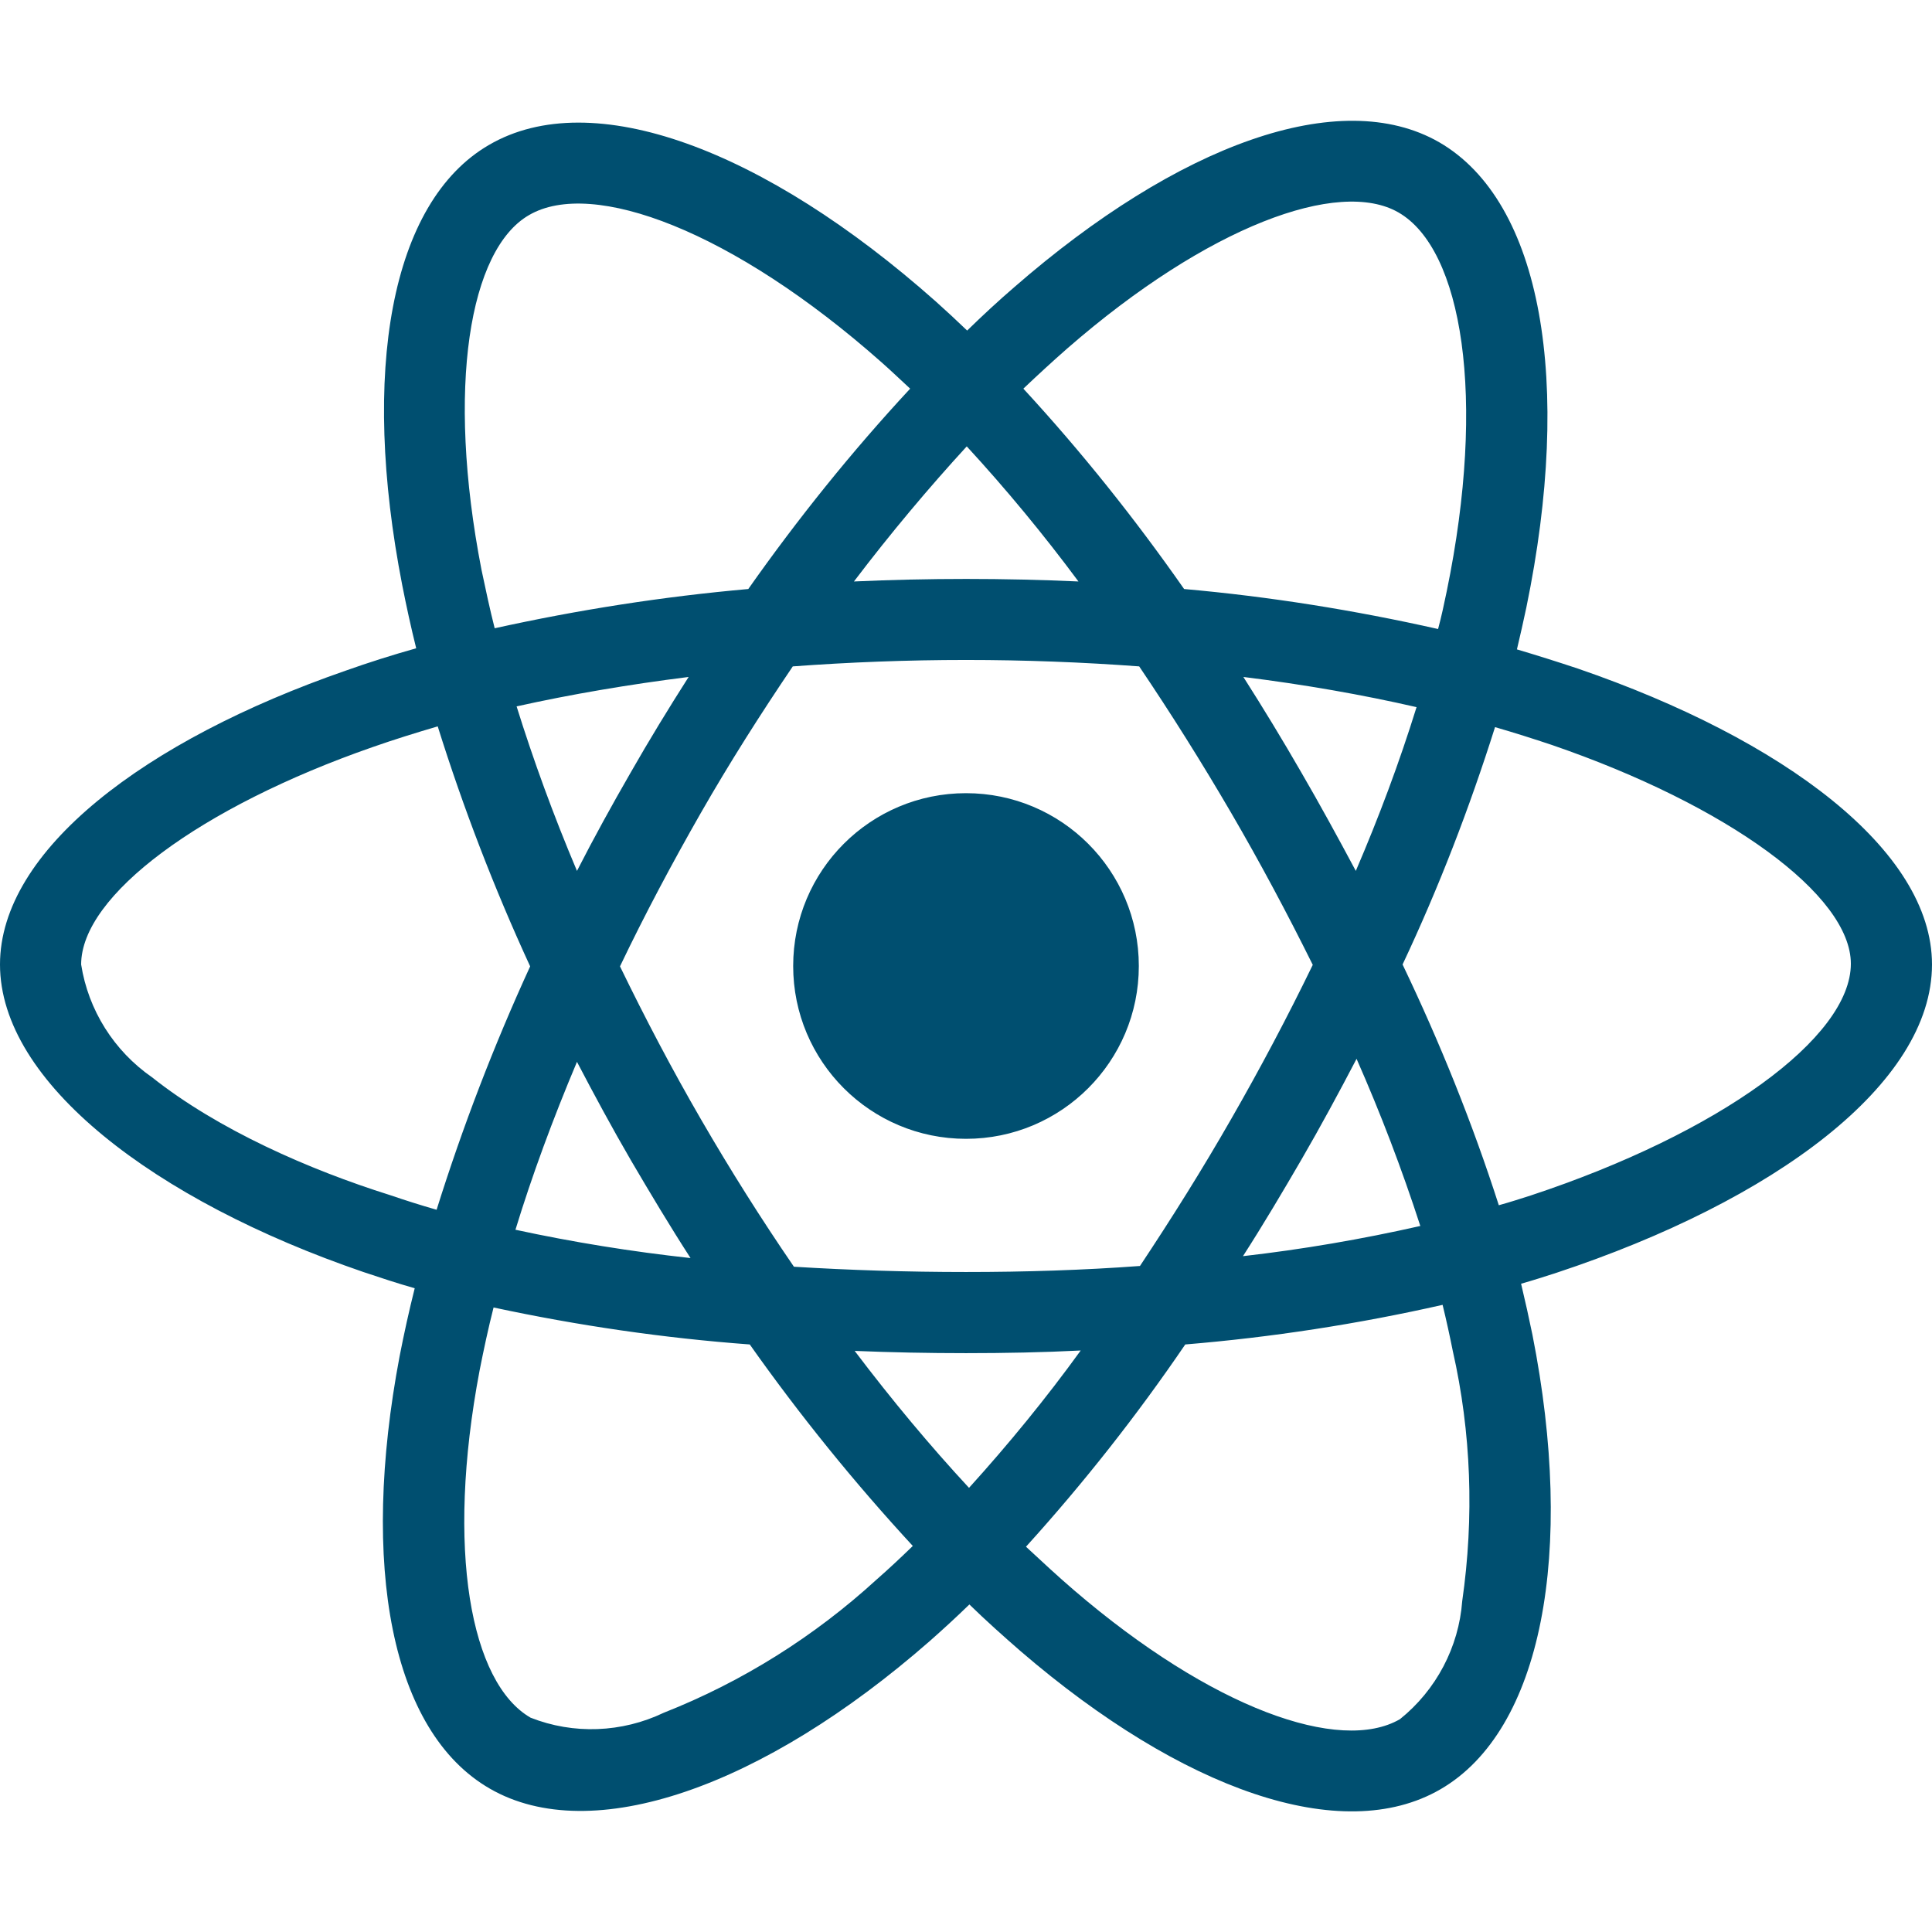 <svg width="64" height="64" viewBox="0 0 64 64" fill="none" xmlns="http://www.w3.org/2000/svg">
<path d="M52.275 22.15C51.6 21.925 50.925 21.712 50.25 21.512C50.362 21.05 50.462 20.587 50.562 20.125C52.1 12.675 51.087 6.687 47.675 4.712C44.388 2.825 39.025 4.787 33.6 9.512C33.062 9.975 32.538 10.462 32.038 10.95C31.7 10.625 31.35 10.3 31 9.987C25.312 4.937 19.613 2.812 16.2 4.8C12.925 6.7 11.95 12.337 13.325 19.387C13.463 20.087 13.613 20.775 13.787 21.475C12.988 21.7 12.2 21.95 11.463 22.212C4.787 24.525 0 28.175 0 31.95C0 35.85 5.1 39.762 12.037 42.137C12.6 42.325 13.162 42.512 13.738 42.675C13.55 43.425 13.387 44.162 13.238 44.925C11.925 51.862 12.95 57.362 16.225 59.25C19.6 61.2 25.275 59.2 30.8 54.362C31.238 53.975 31.675 53.575 32.112 53.15C32.663 53.687 33.237 54.2 33.812 54.7C39.163 59.3 44.45 61.162 47.712 59.275C51.087 57.325 52.188 51.412 50.763 44.212C50.65 43.662 50.525 43.1 50.388 42.525C50.788 42.412 51.175 42.287 51.562 42.162C58.775 39.775 64 35.912 64 31.95C64 28.162 59.075 24.487 52.275 22.15ZM35.362 11.537C40.013 7.487 44.35 5.9 46.325 7.037C48.438 8.25 49.25 13.15 47.925 19.587C47.837 20.012 47.75 20.425 47.638 20.837C44.862 20.212 42.05 19.762 39.225 19.512C37.6 17.187 35.825 14.962 33.9 12.875C34.388 12.412 34.862 11.975 35.362 11.537ZM20.9 38.437C21.538 39.525 22.188 40.612 22.875 41.675C20.925 41.462 18.988 41.15 17.075 40.737C17.625 38.937 18.312 37.075 19.113 35.175C19.688 36.275 20.275 37.362 20.9 38.437ZM17.113 23.4C18.913 23 20.825 22.675 22.812 22.425C22.15 23.462 21.5 24.525 20.887 25.6C20.275 26.662 19.675 27.75 19.113 28.85C18.325 26.987 17.663 25.162 17.113 23.4ZM20.538 32.012C21.363 30.287 22.262 28.6 23.212 26.937C24.163 25.275 25.188 23.662 26.262 22.075C28.137 21.937 30.05 21.862 32 21.862C33.95 21.862 35.875 21.937 37.737 22.075C38.8 23.65 39.812 25.262 40.775 26.912C41.737 28.562 42.638 30.25 43.487 31.962C42.65 33.687 41.75 35.387 40.788 37.062C39.837 38.725 38.825 40.337 37.763 41.937C35.9 42.075 33.962 42.137 32 42.137C30.038 42.137 28.137 42.075 26.3 41.962C25.212 40.375 24.188 38.75 23.225 37.087C22.262 35.425 21.375 33.737 20.538 32.012ZM43.112 38.412C43.75 37.312 44.35 36.2 44.938 35.075C45.737 36.887 46.438 38.725 47.05 40.612C45.112 41.05 43.15 41.387 41.175 41.612C41.85 40.562 42.487 39.487 43.112 38.412ZM44.913 28.85C44.325 27.75 43.725 26.65 43.1 25.575C42.487 24.512 41.85 23.462 41.188 22.425C43.2 22.675 45.125 23.012 46.925 23.425C46.35 25.275 45.675 27.075 44.913 28.85ZM32.025 14.787C33.337 16.212 34.575 17.712 35.725 19.262C33.25 19.15 30.762 19.15 28.288 19.262C29.512 17.65 30.775 16.15 32.025 14.787ZM17.525 7.125C19.625 5.9 24.288 7.65 29.2 12C29.512 12.275 29.825 12.575 30.15 12.875C28.212 14.962 26.425 17.187 24.788 19.512C21.962 19.762 19.163 20.2 16.387 20.812C16.225 20.175 16.087 19.525 15.95 18.875C14.775 12.825 15.55 8.262 17.525 7.125ZM14.463 40.075C13.938 39.925 13.425 39.762 12.912 39.587C10.25 38.75 7.225 37.425 5.037 35.687C3.775 34.812 2.925 33.462 2.688 31.95C2.688 29.662 6.638 26.737 12.338 24.75C13.05 24.5 13.775 24.275 14.5 24.062C15.35 26.775 16.375 29.437 17.562 32.012C16.363 34.625 15.325 37.325 14.463 40.075ZM29.038 52.325C26.975 54.212 24.587 55.712 21.988 56.737C20.6 57.4 19 57.462 17.575 56.9C15.588 55.75 14.762 51.337 15.887 45.4C16.025 44.7 16.175 44 16.35 43.312C19.15 43.912 21.975 44.325 24.837 44.537C26.488 46.875 28.3 49.112 30.238 51.212C29.837 51.6 29.438 51.975 29.038 52.325ZM32.1 49.287C30.825 47.912 29.55 46.387 28.312 44.75C29.512 44.8 30.75 44.825 32 44.825C33.288 44.825 34.55 44.8 35.8 44.737C34.65 46.325 33.413 47.837 32.1 49.287ZM48.438 53.037C48.325 54.562 47.575 55.987 46.375 56.95C44.388 58.1 40.15 56.6 35.575 52.675C35.05 52.225 34.525 51.737 33.987 51.237C35.9 49.125 37.663 46.887 39.263 44.537C42.125 44.3 44.975 43.862 47.788 43.225C47.913 43.737 48.025 44.25 48.125 44.75C48.737 47.45 48.837 50.262 48.438 53.037ZM50.712 39.6C50.362 39.712 50.013 39.825 49.65 39.925C48.775 37.2 47.7 34.537 46.462 31.95C47.663 29.4 48.675 26.775 49.525 24.087C50.175 24.275 50.8 24.475 51.4 24.675C57.225 26.675 61.312 29.65 61.312 31.925C61.312 34.375 56.95 37.537 50.712 39.6ZM32 37.725C35.163 37.725 37.725 35.162 37.725 32C37.725 28.837 35.163 26.275 32 26.275C28.837 26.275 26.275 28.837 26.275 32C26.275 35.162 28.837 37.725 32 37.725Z" fill="#004F70"/>
</svg>
